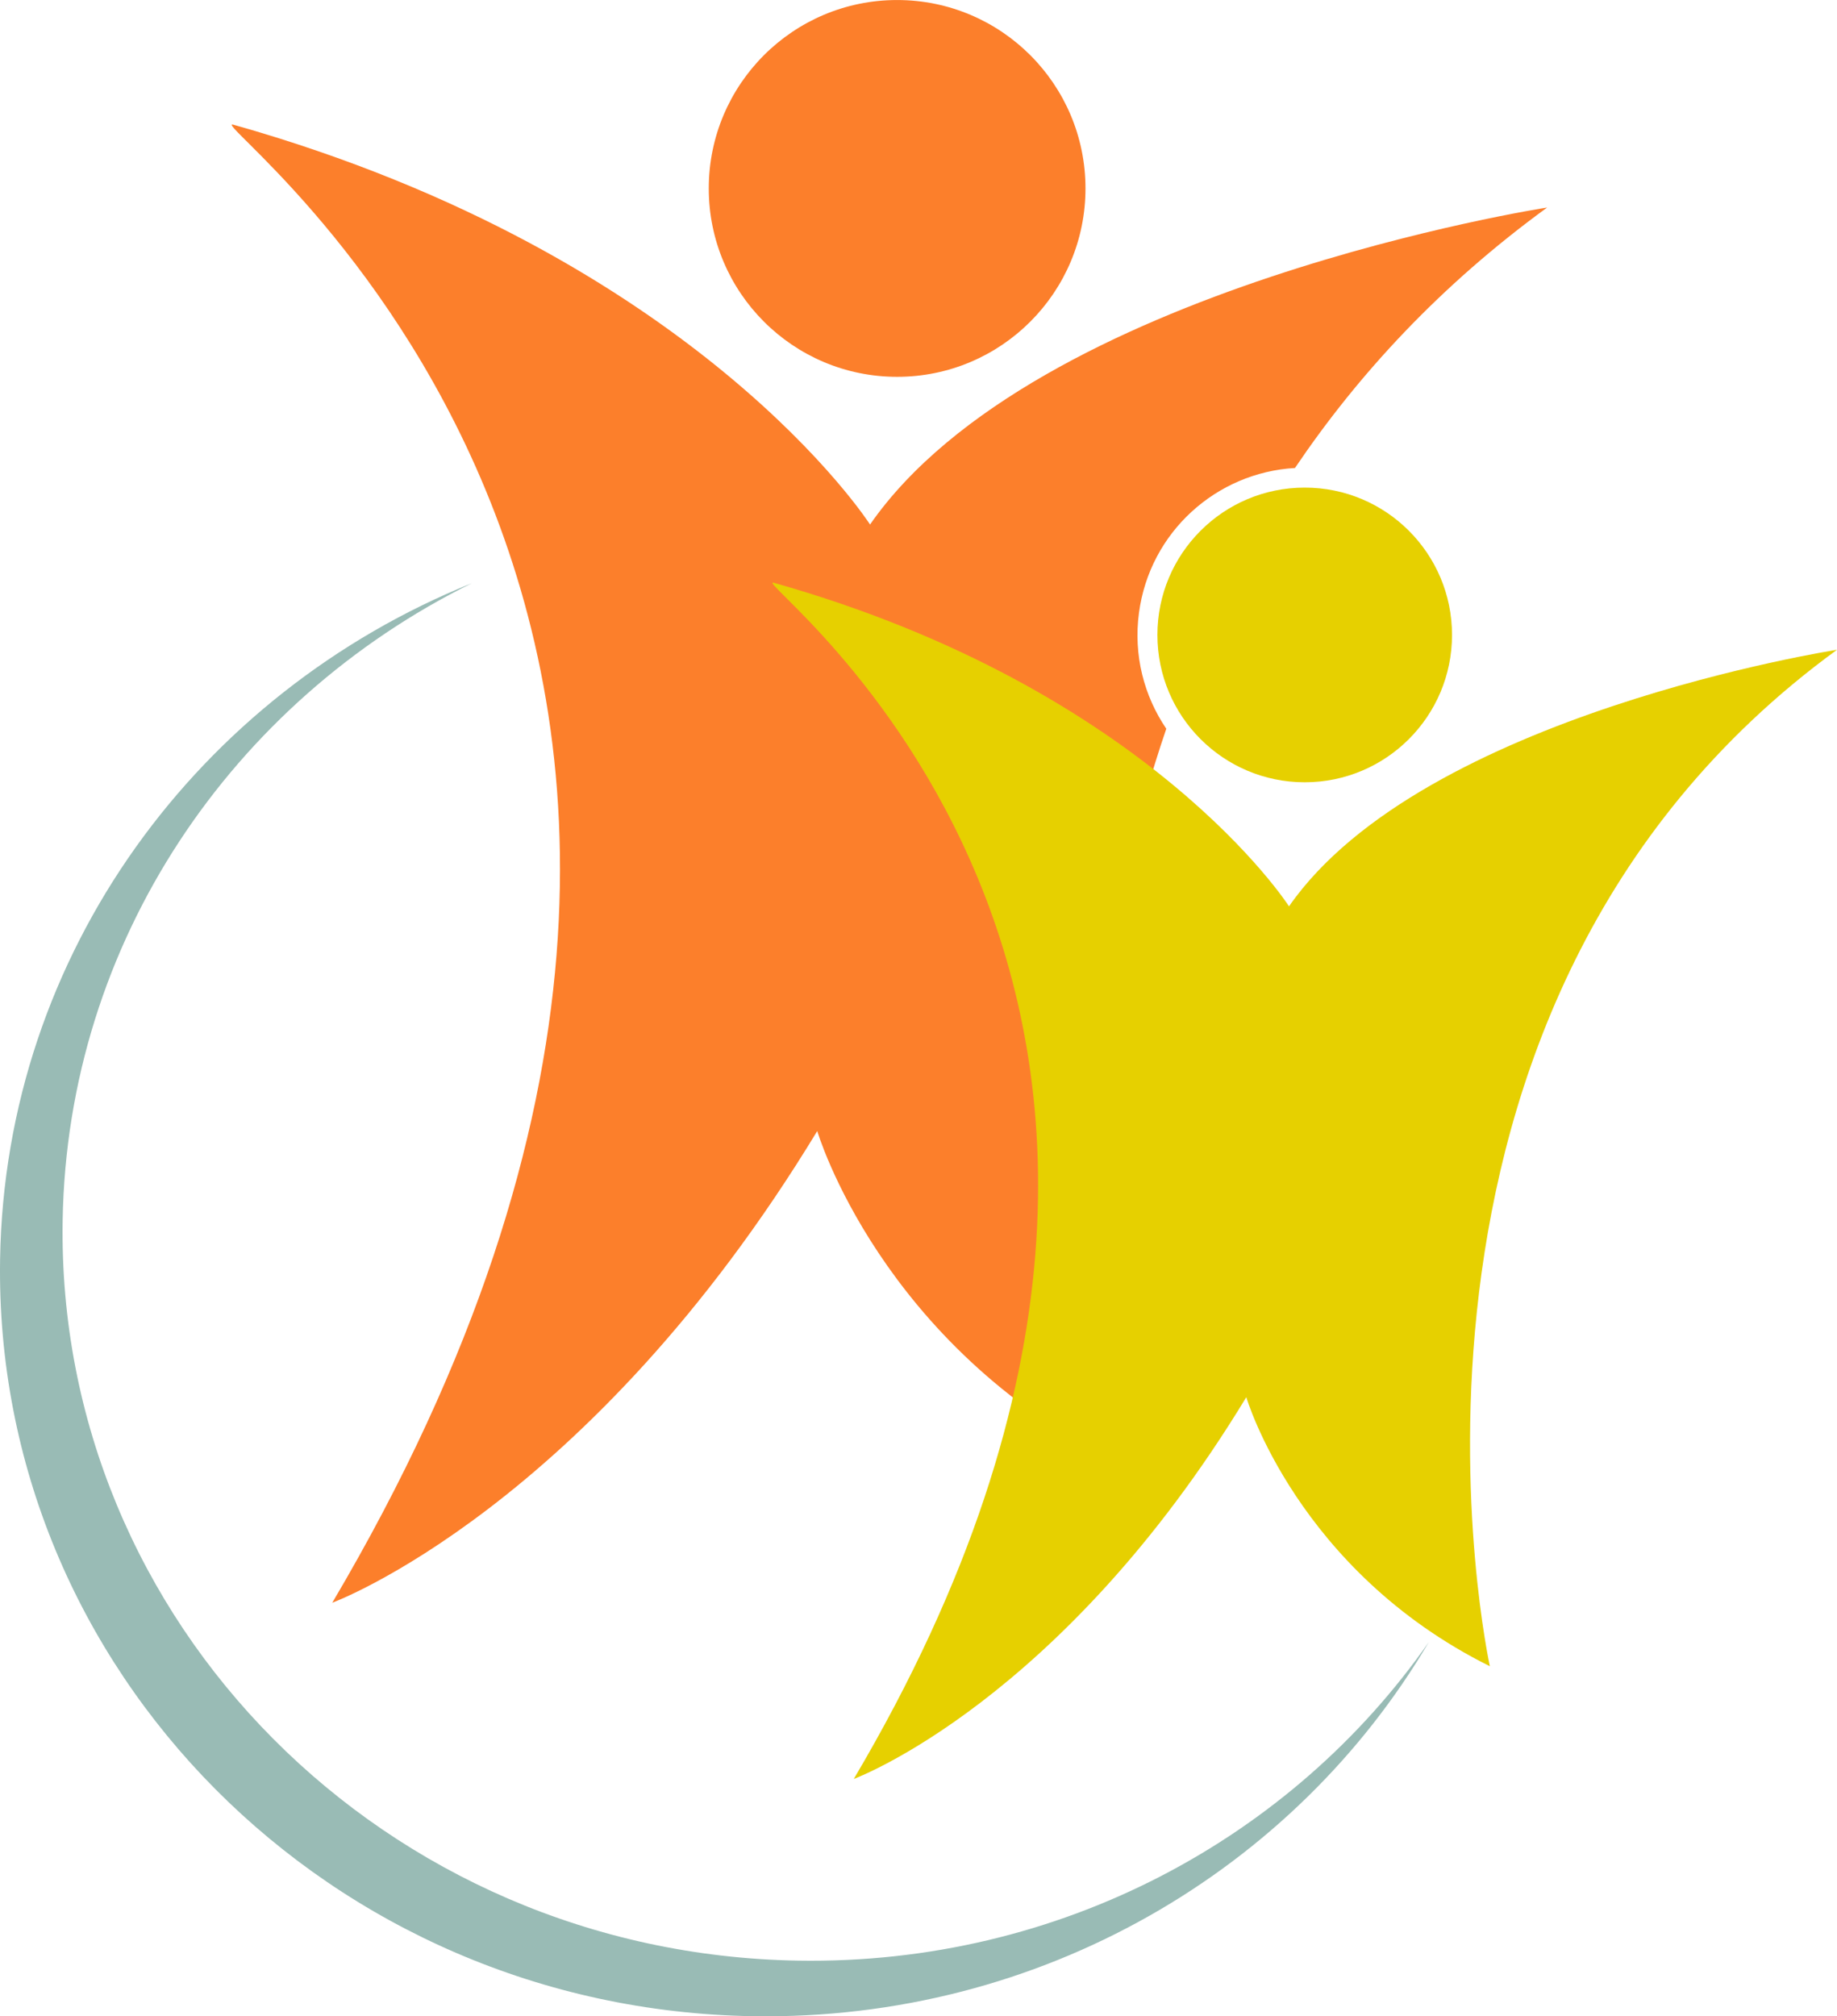 <?xml version="1.0" encoding="utf-8"?>
<!-- Generator: Adobe Illustrator 24.3.0, SVG Export Plug-In . SVG Version: 6.00 Build 0)  -->
<svg version="1.1" id="Layer_5" xmlns="http://www.w3.org/2000/svg" xmlns:xlink="http://www.w3.org/1999/xlink" x="0px" y="0px"
	 viewBox="0 0 217.723 238.921" enable-background="new 0 0 217.723 238.921" xml:space="preserve">
<g>
	<path fill="#99BBB5" d="M169.344,194.581c-15.88,26.945-45.942,44.886-80.139,44.327c-50.058-0.818-89.99-40.983-89.194-89.714
		c0.593-36.278,23.571-67.057,55.924-80.093c-28.341,13.99-47.969,42.427-48.509,75.525c-0.779,47.636,38.257,86.899,87.19,87.699
		C125.608,232.832,153.131,217.793,169.344,194.581z"/>
</g>
<g>
	<path fill="#FC7F2B" d="M183.371,24.589c-12.621,9.194-22.37,19.73-29.89,30.866c-9.305,0.532-17.213,7.586-18.488,17.157
		c-0.677,5.024,0.599,9.86,3.238,13.741c-15.128,44.152-5.701,87.062-5.701,87.062c-28.215-14.03-35.668-39.394-35.668-39.394
		c-27.15,44.718-57.483,55.897-57.483,55.897c68.93-116.585-16.48-176.486-11.722-175.144c55.099,15.571,75.461,47.38,75.461,47.38
		C122.682,34.005,183.371,24.589,183.371,24.589z"/>
	<circle fill="#FC7F2B" cx="106.328" cy="22.328" r="22.325"/>
</g>
<g>
	<path fill="#E6D000" d="M91.705,69.053c-3.846-1.087,65.271,47.391,9.486,141.743c0,0,24.55-9.047,46.522-45.237
		c0,0,6.028,20.531,28.866,31.882c0,0-17.131-77.98,41.144-120.445c0,0-49.115,7.621-64.948,30.401
		C152.775,107.397,136.296,81.655,91.705,69.053z"/>
	<circle fill="#E6D000" cx="154.636" cy="75.237" r="17.459"/>
</g>
</svg>
